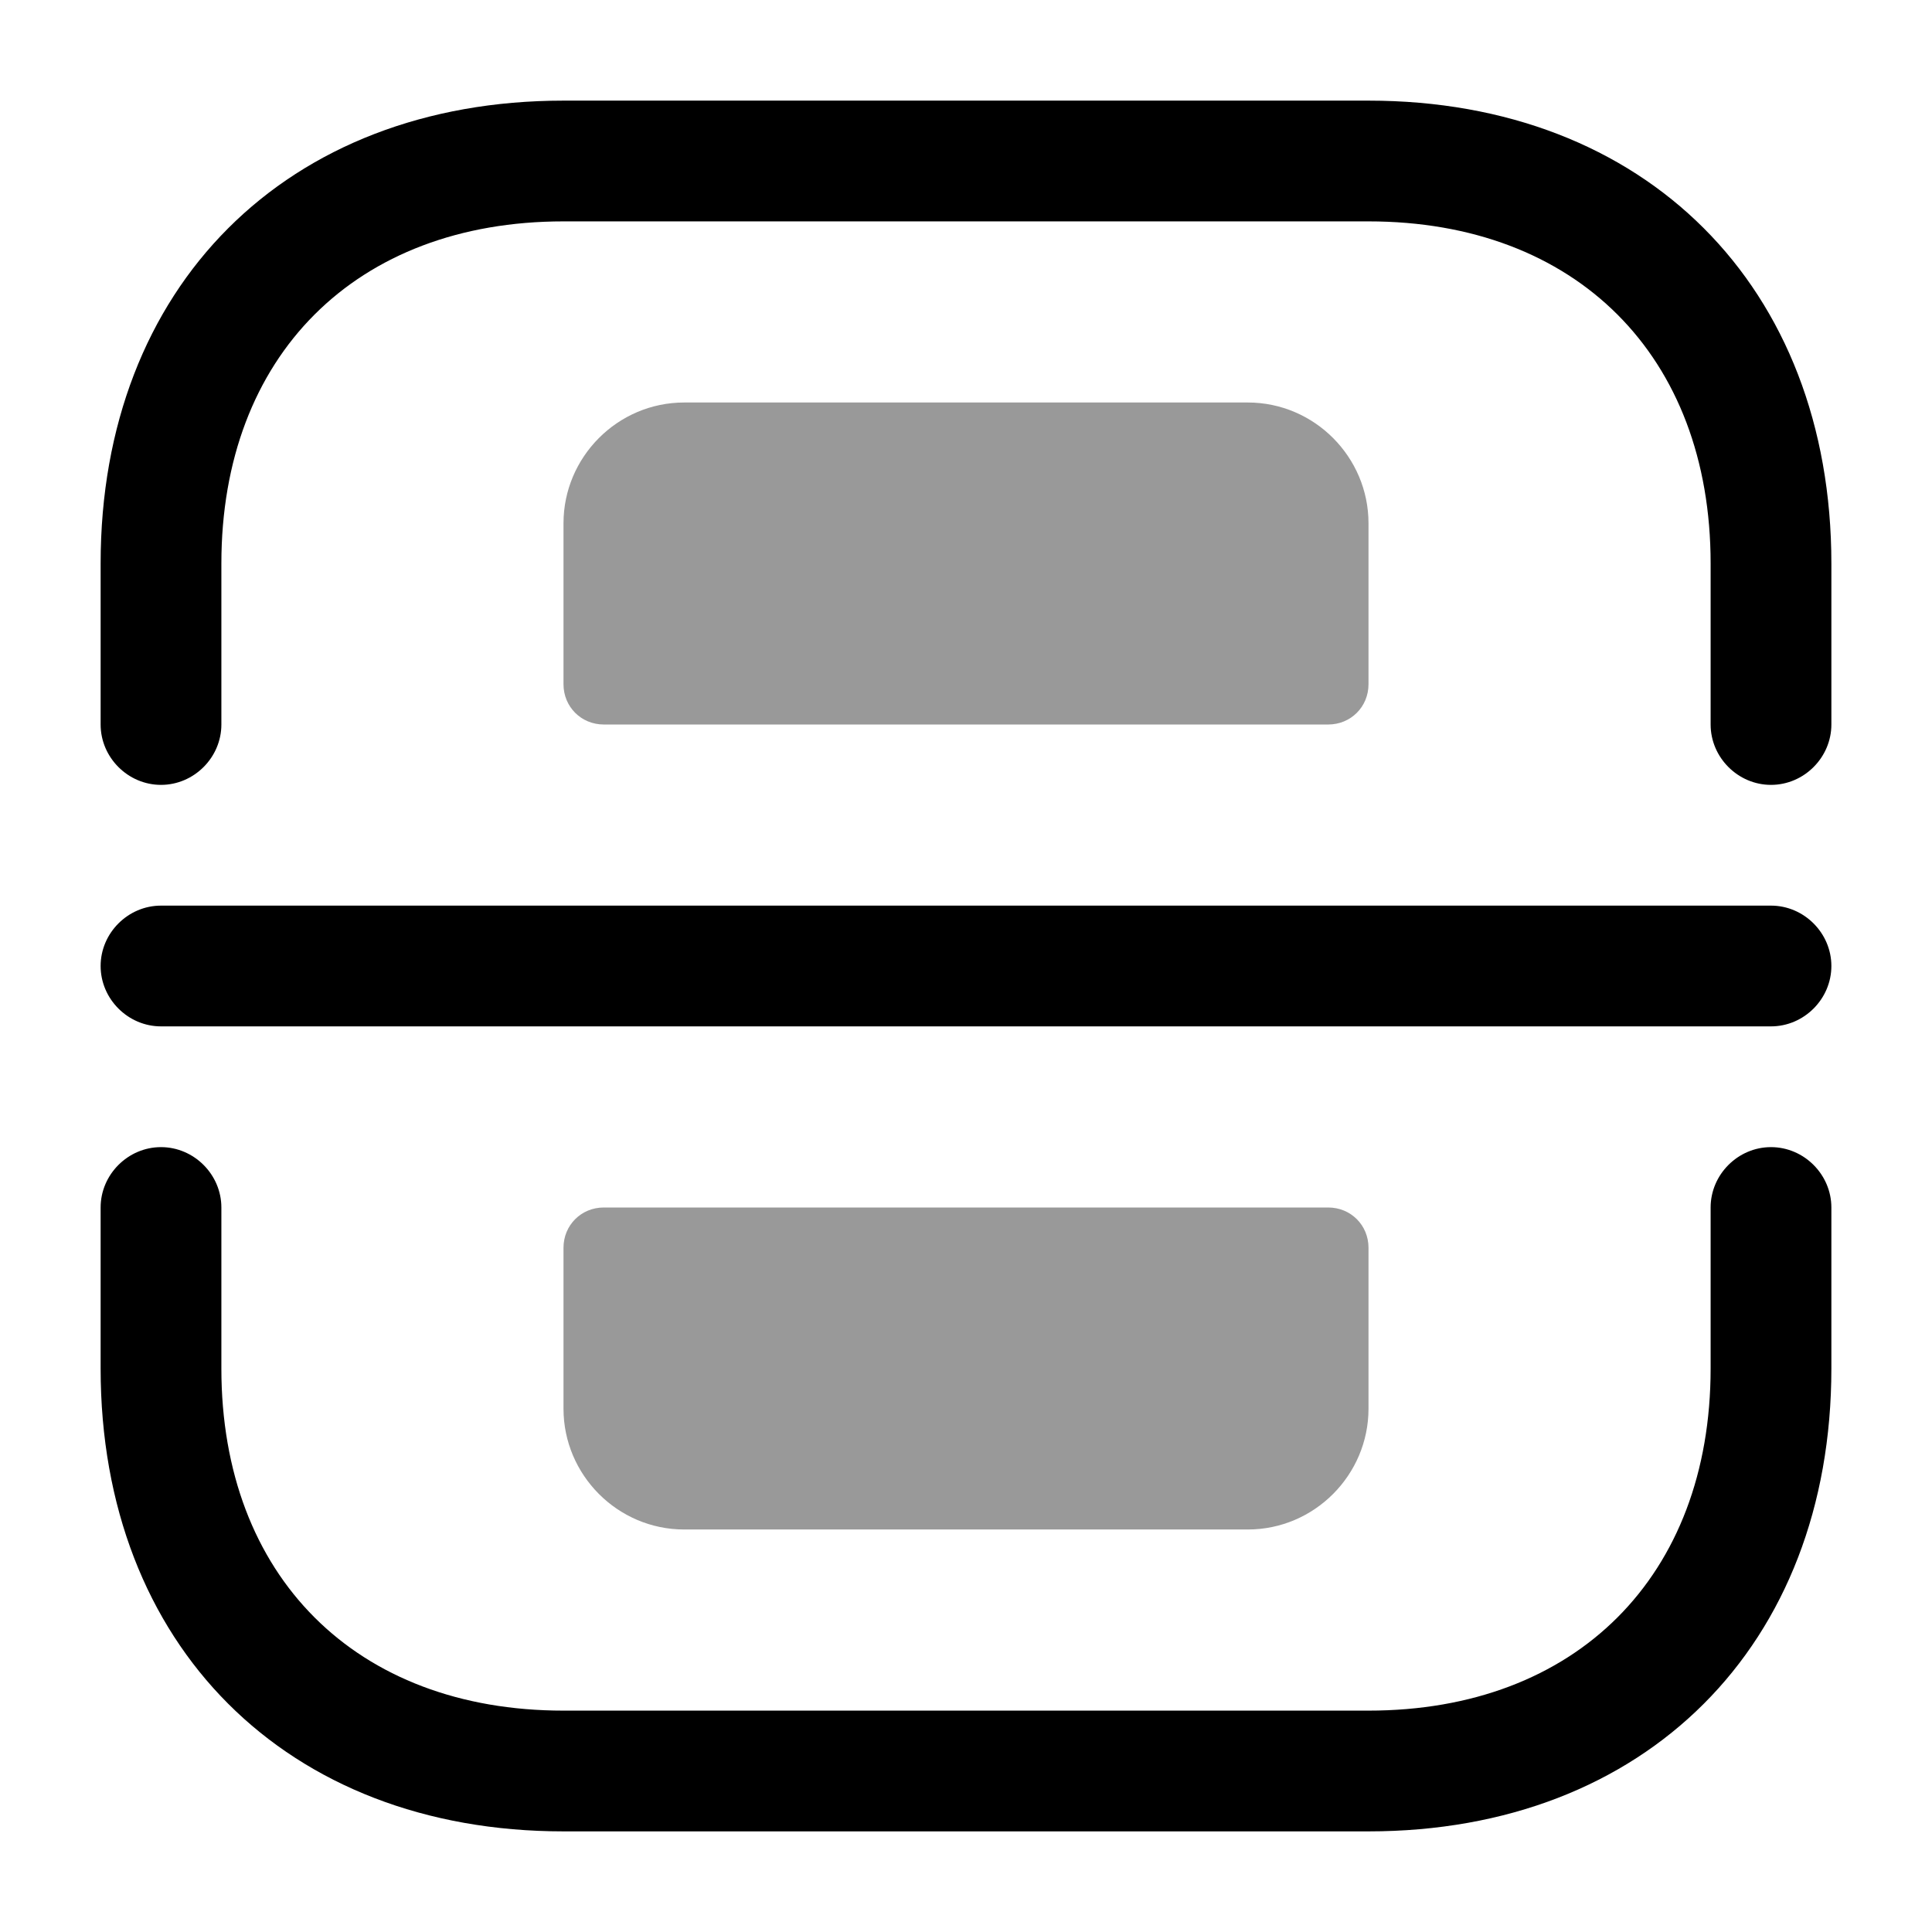 <?xml version="1.0" encoding="UTF-8"?>
<svg width="24" height="24" viewBox="0 0 24 24" xmlns="http://www.w3.org/2000/svg">
 <path d="m22 9.75c-0.41 0-0.75-0.34-0.75-0.75v-2c0-2.58-1.67-4.25-4.25-4.25h-10c-2.58 0-4.25 1.67-4.25 4.25v2c0 0.41-0.34 0.75-0.75 0.75s-0.75-0.34-0.75-0.75v-2c0-3.44 2.31-5.75 5.75-5.75h10c3.44 0 5.75 2.31 5.75 5.75v2c0 0.41-0.34 0.75-0.75 0.75z"/>
 <path d="m17 22.75h-10c-3.44 0-5.75-2.31-5.75-5.75v-2c0-0.41 0.34-0.75 0.75-0.75s0.75 0.34 0.75 0.75v2c0 2.58 1.67 4.25 4.25 4.25h10c2.58 0 4.25-1.67 4.25-4.25v-2c0-0.41 0.34-0.75 0.75-0.75s0.75 0.34 0.75 0.75v2c0 3.44-2.31 5.75-5.75 5.75z"/>
 <path d="m22 12.75h-20c-0.41 0-0.75-0.34-0.75-0.75s0.34-0.75 0.75-0.75h20c0.41 0 0.75 0.34 0.75 0.75s-0.34 0.75-0.75 0.75z"/>
 <path d="M16.5 9H7.5C7.22 9 7 8.78 7 8.5V6.5C7 5.68 7.67 5 8.5 5H15.5C16.33 5 17 5.68 17 6.5V8.5C17 8.78 16.78 9 16.5 9Z" opacity=".4"/>
 <path d="m16.5 15h-9c-0.28 0-0.5 0.22-0.5 0.5v2c0 0.82 0.67 1.5 1.5 1.5h7c0.83 0 1.5-0.68 1.5-1.5v-2c0-0.28-0.22-0.5-0.5-0.5z" opacity=".4"/>
</svg>
